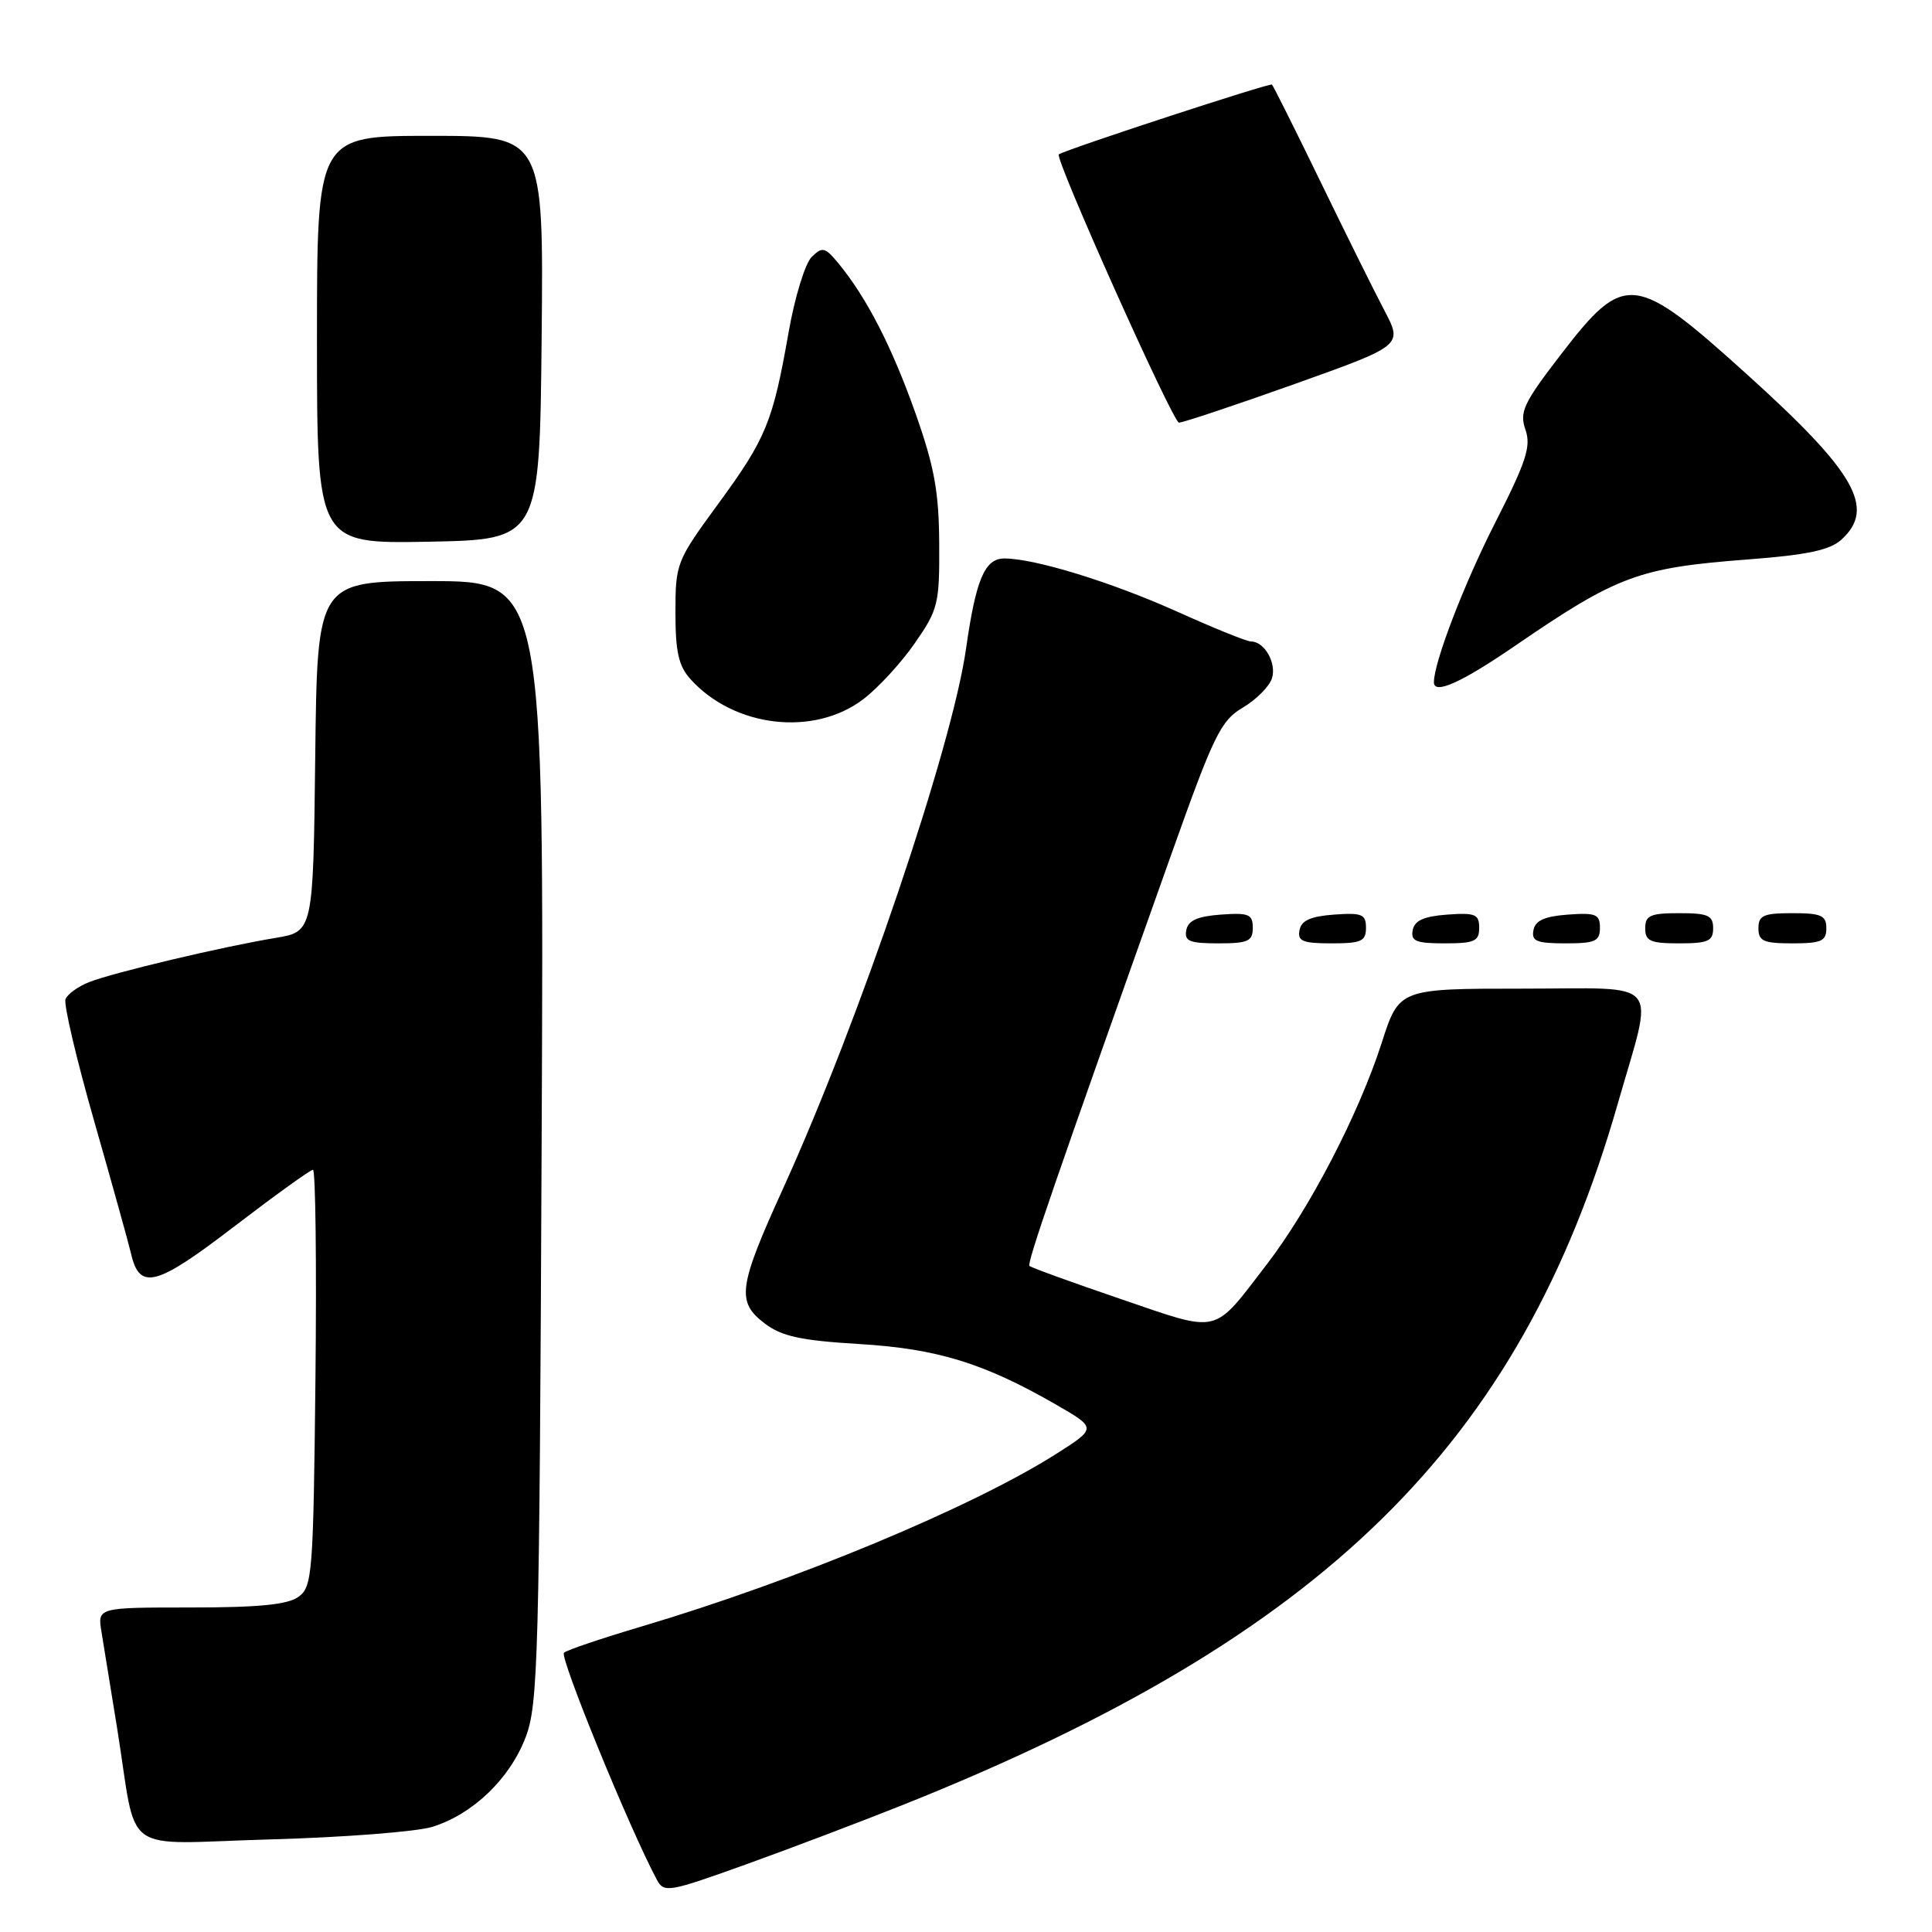 <?xml version="1.0" encoding="UTF-8" standalone="no"?>
<!DOCTYPE svg PUBLIC "-//W3C//DTD SVG 1.1//EN" "http://www.w3.org/Graphics/SVG/1.1/DTD/svg11.dtd" >
<svg xmlns="http://www.w3.org/2000/svg" xmlns:xlink="http://www.w3.org/1999/xlink" version="1.1" viewBox="0 0 256 256">
 <g >
 <path fill="currentColor"
d=" M 119.74 239.12 C 175.50 216.83 201.43 191.38 214.35 146.29 C 219.20 129.35 220.55 131.00 201.78 131.00 C 185.39 131.00 185.39 131.00 183.08 138.19 C 180.04 147.63 173.53 160.17 167.80 167.61 C 160.62 176.94 161.80 176.67 148.48 172.12 C 142.06 169.93 136.62 167.96 136.41 167.74 C 136.05 167.38 139.63 156.99 155.25 113.08 C 160.84 97.37 161.76 95.48 164.68 93.76 C 166.46 92.71 168.19 90.97 168.54 89.88 C 169.18 87.86 167.55 85.00 165.76 85.00 C 165.21 85.00 160.83 83.23 156.02 81.06 C 147.30 77.14 137.11 74.00 133.08 74.00 C 130.48 74.00 129.31 76.77 128.00 85.99 C 126.15 99.02 113.87 135.26 103.80 157.40 C 97.82 170.54 97.55 172.49 101.32 175.36 C 103.58 177.07 106.06 177.62 113.82 178.09 C 124.19 178.71 130.35 180.61 139.92 186.11 C 145.33 189.23 145.33 189.23 139.92 192.67 C 128.77 199.74 105.46 209.44 85.00 215.52 C 79.78 217.07 75.15 218.63 74.73 218.99 C 74.10 219.52 83.43 242.34 87.03 249.06 C 87.98 250.84 88.56 250.74 98.77 247.07 C 104.67 244.95 114.11 241.37 119.74 239.12 Z  M 57.28 242.07 C 62.65 240.40 67.54 235.71 69.64 230.22 C 71.31 225.85 71.47 219.98 71.77 151.25 C 72.10 77.00 72.10 77.00 57.07 77.00 C 42.04 77.00 42.04 77.00 41.77 100.23 C 41.50 123.45 41.50 123.45 36.50 124.28 C 29.57 125.42 15.05 128.86 11.82 130.13 C 10.35 130.71 8.93 131.73 8.68 132.40 C 8.42 133.07 10.13 140.34 12.48 148.56 C 14.83 156.78 17.03 164.69 17.37 166.14 C 18.50 171.03 20.70 170.45 31.04 162.51 C 36.44 158.38 41.13 155.00 41.47 155.00 C 41.81 155.00 41.96 167.41 41.80 182.58 C 41.52 208.55 41.39 210.25 39.56 211.58 C 38.13 212.62 34.35 213.00 25.26 213.00 C 12.91 213.00 12.91 213.00 13.45 216.25 C 13.75 218.04 14.68 223.78 15.52 229.00 C 18.30 246.26 15.59 244.29 35.85 243.73 C 45.56 243.46 55.20 242.71 57.28 242.07 Z  M 166.00 122.94 C 166.00 121.14 165.47 120.92 161.76 121.19 C 158.66 121.42 157.43 121.97 157.19 123.25 C 156.91 124.71 157.61 125.00 161.43 125.00 C 165.38 125.00 166.00 124.72 166.00 122.94 Z  M 181.00 122.94 C 181.00 121.14 180.47 120.92 176.76 121.19 C 173.66 121.42 172.43 121.97 172.19 123.25 C 171.91 124.71 172.61 125.00 176.43 125.00 C 180.38 125.00 181.00 124.72 181.00 122.94 Z  M 196.00 122.94 C 196.00 121.14 195.47 120.92 191.76 121.19 C 188.66 121.42 187.43 121.97 187.19 123.25 C 186.91 124.71 187.61 125.00 191.43 125.00 C 195.38 125.00 196.00 124.72 196.00 122.94 Z  M 212.00 122.94 C 212.00 121.14 211.47 120.92 207.76 121.19 C 204.66 121.42 203.43 121.97 203.19 123.25 C 202.91 124.71 203.61 125.00 207.43 125.00 C 211.38 125.00 212.00 124.72 212.00 122.94 Z  M 227.00 123.00 C 227.00 121.30 226.33 121.00 222.50 121.00 C 218.67 121.00 218.00 121.30 218.00 123.00 C 218.00 124.70 218.67 125.00 222.50 125.00 C 226.33 125.00 227.00 124.70 227.00 123.00 Z  M 242.00 123.00 C 242.00 121.30 241.33 121.00 237.50 121.00 C 233.67 121.00 233.00 121.30 233.00 123.00 C 233.00 124.70 233.67 125.00 237.50 125.00 C 241.33 125.00 242.00 124.70 242.00 123.00 Z  M 114.40 92.64 C 116.35 91.16 119.42 87.82 121.22 85.22 C 124.31 80.77 124.50 80.02 124.45 72.00 C 124.41 65.14 123.80 61.82 121.31 54.77 C 118.20 45.99 114.88 39.51 111.15 34.96 C 109.32 32.74 108.98 32.65 107.55 34.05 C 106.69 34.90 105.31 39.37 104.50 44.00 C 102.40 55.94 101.53 58.07 95.17 66.76 C 89.63 74.33 89.50 74.64 89.50 81.15 C 89.50 86.39 89.92 88.26 91.50 90.00 C 97.29 96.41 107.86 97.63 114.40 92.64 Z  M 200.67 85.63 C 214.37 76.24 217.10 75.23 231.73 74.12 C 239.46 73.53 242.46 72.89 243.98 71.52 C 248.59 67.35 245.88 62.60 231.52 49.64 C 216.59 36.15 215.27 36.01 206.88 46.90 C 201.87 53.41 201.31 54.59 202.13 56.93 C 202.90 59.15 202.25 61.15 198.08 69.34 C 193.98 77.40 190.00 87.77 190.00 90.40 C 190.00 92.08 193.62 90.46 200.67 85.63 Z  M 71.77 44.75 C 72.03 18.00 72.03 18.00 57.02 18.00 C 42.00 18.00 42.00 18.00 42.00 45.03 C 42.00 72.05 42.00 72.05 56.75 71.78 C 71.50 71.50 71.50 71.50 71.77 44.75 Z  M 171.53 50.89 C 185.87 45.77 185.87 45.77 183.44 41.14 C 182.10 38.59 178.28 30.89 174.95 24.03 C 171.62 17.17 168.73 11.40 168.54 11.21 C 168.28 10.95 141.73 19.64 140.30 20.45 C 139.66 20.82 155.42 56.00 156.22 56.00 C 156.75 56.00 163.65 53.70 171.53 50.89 Z "/>
</g>
</svg>